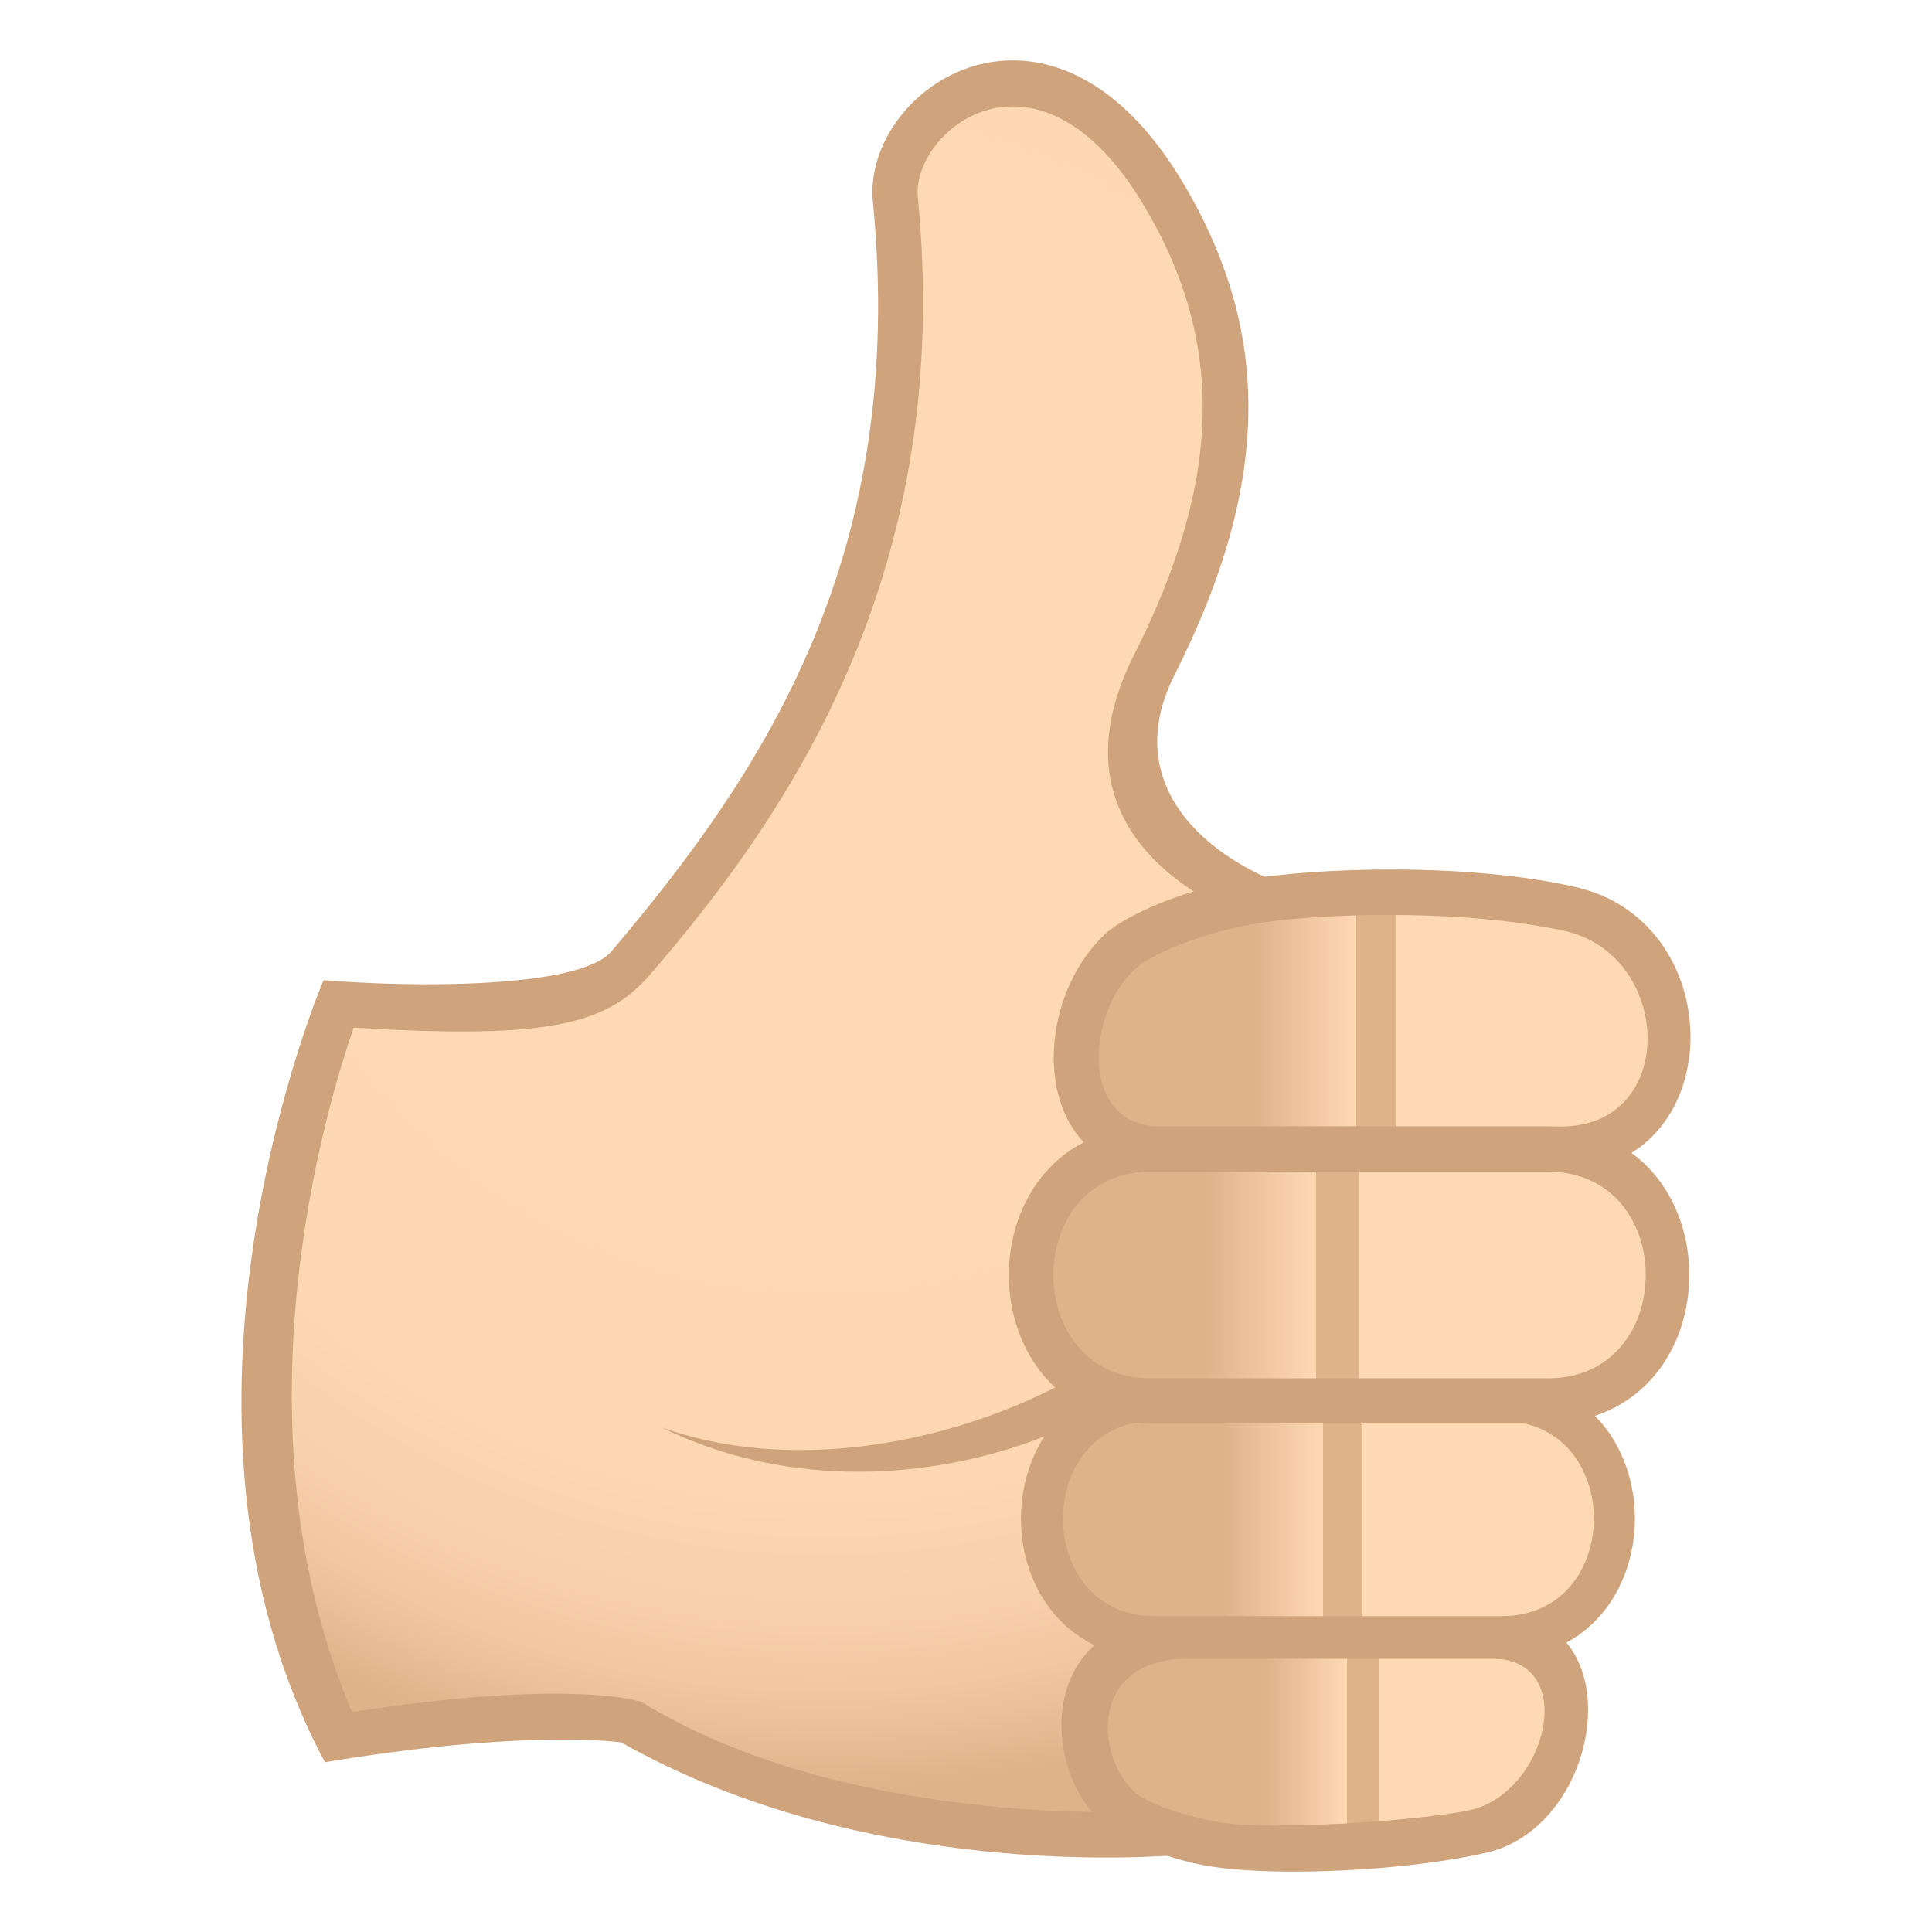 <?xml version="1.0" encoding="utf-8"?>
<!-- Generator: Adobe Illustrator 15.0.0, SVG Export Plug-In . SVG Version: 6.00 Build 0)  -->
<!DOCTYPE svg PUBLIC "-//W3C//DTD SVG 1.1//EN" "http://www.w3.org/Graphics/SVG/1.1/DTD/svg11.dtd">
<svg version="1.1" id="Layer_1" xmlns:x="http://ns.adobe.com/Extensibility/1.0/" xmlns:i="http://ns.adobe.com/AdobeIllustrator/10.0/" xmlns:graph="http://ns.adobe.com/Graphs/1.0/"
	 xmlns="http://www.w3.org/2000/svg" xmlns:xlink="http://www.w3.org/1999/xlink" xmlns:a="http://ns.adobe.com/AdobeSVGViewerExtensions/3.0/"
	 x="0px" y="0px" width="64px" height="64px" viewBox="0 0 64 64" enable-background="new 0 0 64 64" xml:space="preserve">
<radialGradient id="SVGID_1_" cx="27.301" cy="23.289" r="39.743" gradientUnits="userSpaceOnUse">
	<stop  offset="0.436" style="stop-color:#FFD8B4"/>
	<stop  offset="0.66" style="stop-color:#FDD6B2"/>
	<stop  offset="0.76" style="stop-color:#F8D0AB"/>
	<stop  offset="0.835" style="stop-color:#EEC59E"/>
	<stop  offset="0.897" style="stop-color:#E0B58C"/>
	<stop  offset="0.903" style="stop-color:#DEB38A"/>
	<a:midPointStop  offset="0.436" style="stop-color:#FFD8B4"/>
	<a:midPointStop  offset="0.844" style="stop-color:#FFD8B4"/>
	<a:midPointStop  offset="0.903" style="stop-color:#DEB38A"/>
</radialGradient>
<path fill="url(#SVGID_1_)" d="M38.242,22.021c2.652-5.252,3.473-10.254,0.307-15.578c-3.951-6.645-9.172-2.738-8.887,0.17
	c1.42,14.604-6.561,21.533-8.76,25.279c-1.178,2.01-9.693,1.365-9.693,1.365s-5.183,12.879,0,24.287
	c4.934-0.83,9.309-0.729,9.693-0.504c9.906,5.809,22.584,3.125,22.584,3.125l2.961-29.174
	C46.447,30.991,34.291,29.835,38.242,22.021z"/>
<path fill="#CFA47C" d="M37.898,60.005c-0.473,0.018-9.967,0.469-16.618-3.609c-0.145-0.088-2.605-0.766-9.619,0.316
	c-4.073-9.598-0.787-20.26,0.057-22.672c6.475,0.398,8.387-0.1,9.828-1.768c4.795-5.545,10.049-13.506,8.859-25.732
	c-0.215-2.217,3.979-5.637,7.5,0.285c2.682,4.512,2.58,9.094-0.332,14.857c-2.432,4.807,0.609,7.697,4.537,9.084
	c0.33-0.42,0.674-0.828,1.01-1.244c-3.281-1.041-6.014-3.6-4.213-7.162c3.17-6.275,3.258-11.301,0.283-16.303
	c-4.396-7.391-10.643-3.143-10.274,0.629c1.133,11.645-3.51,18.76-8.66,24.826c-1.053,1.244-6.605,1.199-9.537,0.957
	c0,0-6.151,14.291,0.045,25.908c6.496-1.084,9.664-0.686,9.82-0.654c8.125,4.588,17.729,3.775,18.553,3.723
	C38.736,60.956,38.322,60.476,37.898,60.005z"/>
<path fill="#CFA47C" d="M39.502,41.925l0.4,1.559c-1.926,3.822-10.766,7.35-17.981,3.803C28.796,49.741,37.854,45.692,39.502,41.925
	z"/>
<path fill="#CFA47C" d="M49.256,61.368c-2.613,0.609-6.877,0.801-9.057,0.475c-1.652-0.246-3.055-0.934-3.76-1.559
	c-1.918-1.699-2.246-6.842,3.086-6.842c3.996,0,5.84,0,10.037,0C54.156,53.442,53.143,60.464,49.256,61.368z"/>
<linearGradient id="SVGID_2_" gradientUnits="userSpaceOnUse" x1="34.352" y1="60.098" x2="49.004" y2="60.098" gradientTransform="matrix(0.988 0 0 0.973 4.273 -0.738)">
	<stop  offset="0.255" style="stop-color:#DEB38A"/>
	<stop  offset="0.442" style="stop-color:#FFD8B4"/>
	<a:midPointStop  offset="0.255" style="stop-color:#DEB38A"/>
	<a:midPointStop  offset="0.515" style="stop-color:#DEB38A"/>
	<a:midPointStop  offset="0.442" style="stop-color:#FFD8B4"/>
</linearGradient>
<path fill="url(#SVGID_2_)" d="M48.625,59.979c-1.795,0.354-6.592,0.672-8.275,0.379c-1.061-0.184-2.318-0.602-2.773-1.006
	c-1.236-1.094-1.6-4.412,1.838-4.412c2.578,0,7.281,0,9.988,0C52.365,54.94,51.242,59.464,48.625,59.979z"/>
<path fill="#CFA47C" d="M49.635,54.95c-7.006,0-5.801,0-11.287,0c-6.036,0-6.036-9.291,0-9.291c5.395,0,5.629,0,11.287,0
	C55.666,45.659,55.666,54.95,49.635,54.95z"/>
<linearGradient id="SVGID_3_" gradientUnits="userSpaceOnUse" x1="32.176" y1="11.82" x2="49.984" y2="11.82" gradientTransform="matrix(0.988 0 0 0.798 4.273 40.874)">
	<stop  offset="0.255" style="stop-color:#DEB38A"/>
	<stop  offset="0.442" style="stop-color:#FFD8B4"/>
	<a:midPointStop  offset="0.255" style="stop-color:#DEB38A"/>
	<a:midPointStop  offset="0.515" style="stop-color:#DEB38A"/>
	<a:midPointStop  offset="0.442" style="stop-color:#FFD8B4"/>
</linearGradient>
<path fill="url(#SVGID_3_)" d="M49.742,53.536c-4.875,0-7.678,0-11.49,0c-4.051,0-4.051-6.463,0-6.463c3.75,0,7.555,0,11.49,0
	C53.818,47.073,53.818,53.536,49.742,53.536z"/>
<path fill="#CFA47C" d="M51.697,38.817c-6.107,0-8.514,0-13.291,0c-4.197,0-4.383-5.439-1.807-7.865
	c0.684-0.643,2.605-1.461,4.379-1.771c2.771-0.49,7.789-0.584,11.232,0.207C57.42,30.585,57.268,38.817,51.697,38.817z"/>
<linearGradient id="SVGID_4_" gradientUnits="userSpaceOnUse" x1="9.547" y1="35.528" x2="28.63" y2="35.528" gradientTransform="matrix(0.953 0 0 0.973 27.799 -0.738)">
	<stop  offset="0.255" style="stop-color:#DEB38A"/>
	<stop  offset="0.442" style="stop-color:#FFD8B4"/>
	<a:midPointStop  offset="0.255" style="stop-color:#DEB38A"/>
	<a:midPointStop  offset="0.515" style="stop-color:#DEB38A"/>
	<a:midPointStop  offset="0.442" style="stop-color:#FFD8B4"/>
</linearGradient>
<path fill="url(#SVGID_4_)" d="M51.713,37.317c-4.275,0-9.918,0-13.262,0c-2.939,0-2.389-4.373-0.457-5.506
	c0.729-0.426,2.092-0.977,3.775-1.242c1.766-0.277,6.438-0.504,10.021,0.26C55.426,31.604,55.613,37.317,51.713,37.317z"/>
<path fill="#CFA47C" d="M51.168,47.157c-7.422,0-7.145,0-12.953,0c-6.395,0-6.395-9.842,0-9.842c5.713,0,6.957,0,12.953,0
	C57.559,37.315,57.559,47.157,51.168,47.157z"/>
<linearGradient id="SVGID_5_" gradientUnits="userSpaceOnUse" x1="31.008" y1="1.708" x2="50.881" y2="1.708" gradientTransform="matrix(0.988 0 0 0.798 4.273 40.875)">
	<stop  offset="0.255" style="stop-color:#DEB38A"/>
	<stop  offset="0.442" style="stop-color:#FFD8B4"/>
	<a:midPointStop  offset="0.255" style="stop-color:#DEB38A"/>
	<a:midPointStop  offset="0.515" style="stop-color:#DEB38A"/>
	<a:midPointStop  offset="0.442" style="stop-color:#FFD8B4"/>
</linearGradient>
<path fill="url(#SVGID_5_)" d="M51.279,45.659c-5.16,0-9.129,0-13.168,0c-4.289,0-4.289-6.844,0-6.844c3.973,0,9,0,13.168,0
	C55.598,38.815,55.598,45.659,51.279,45.659z"/>
</svg>
